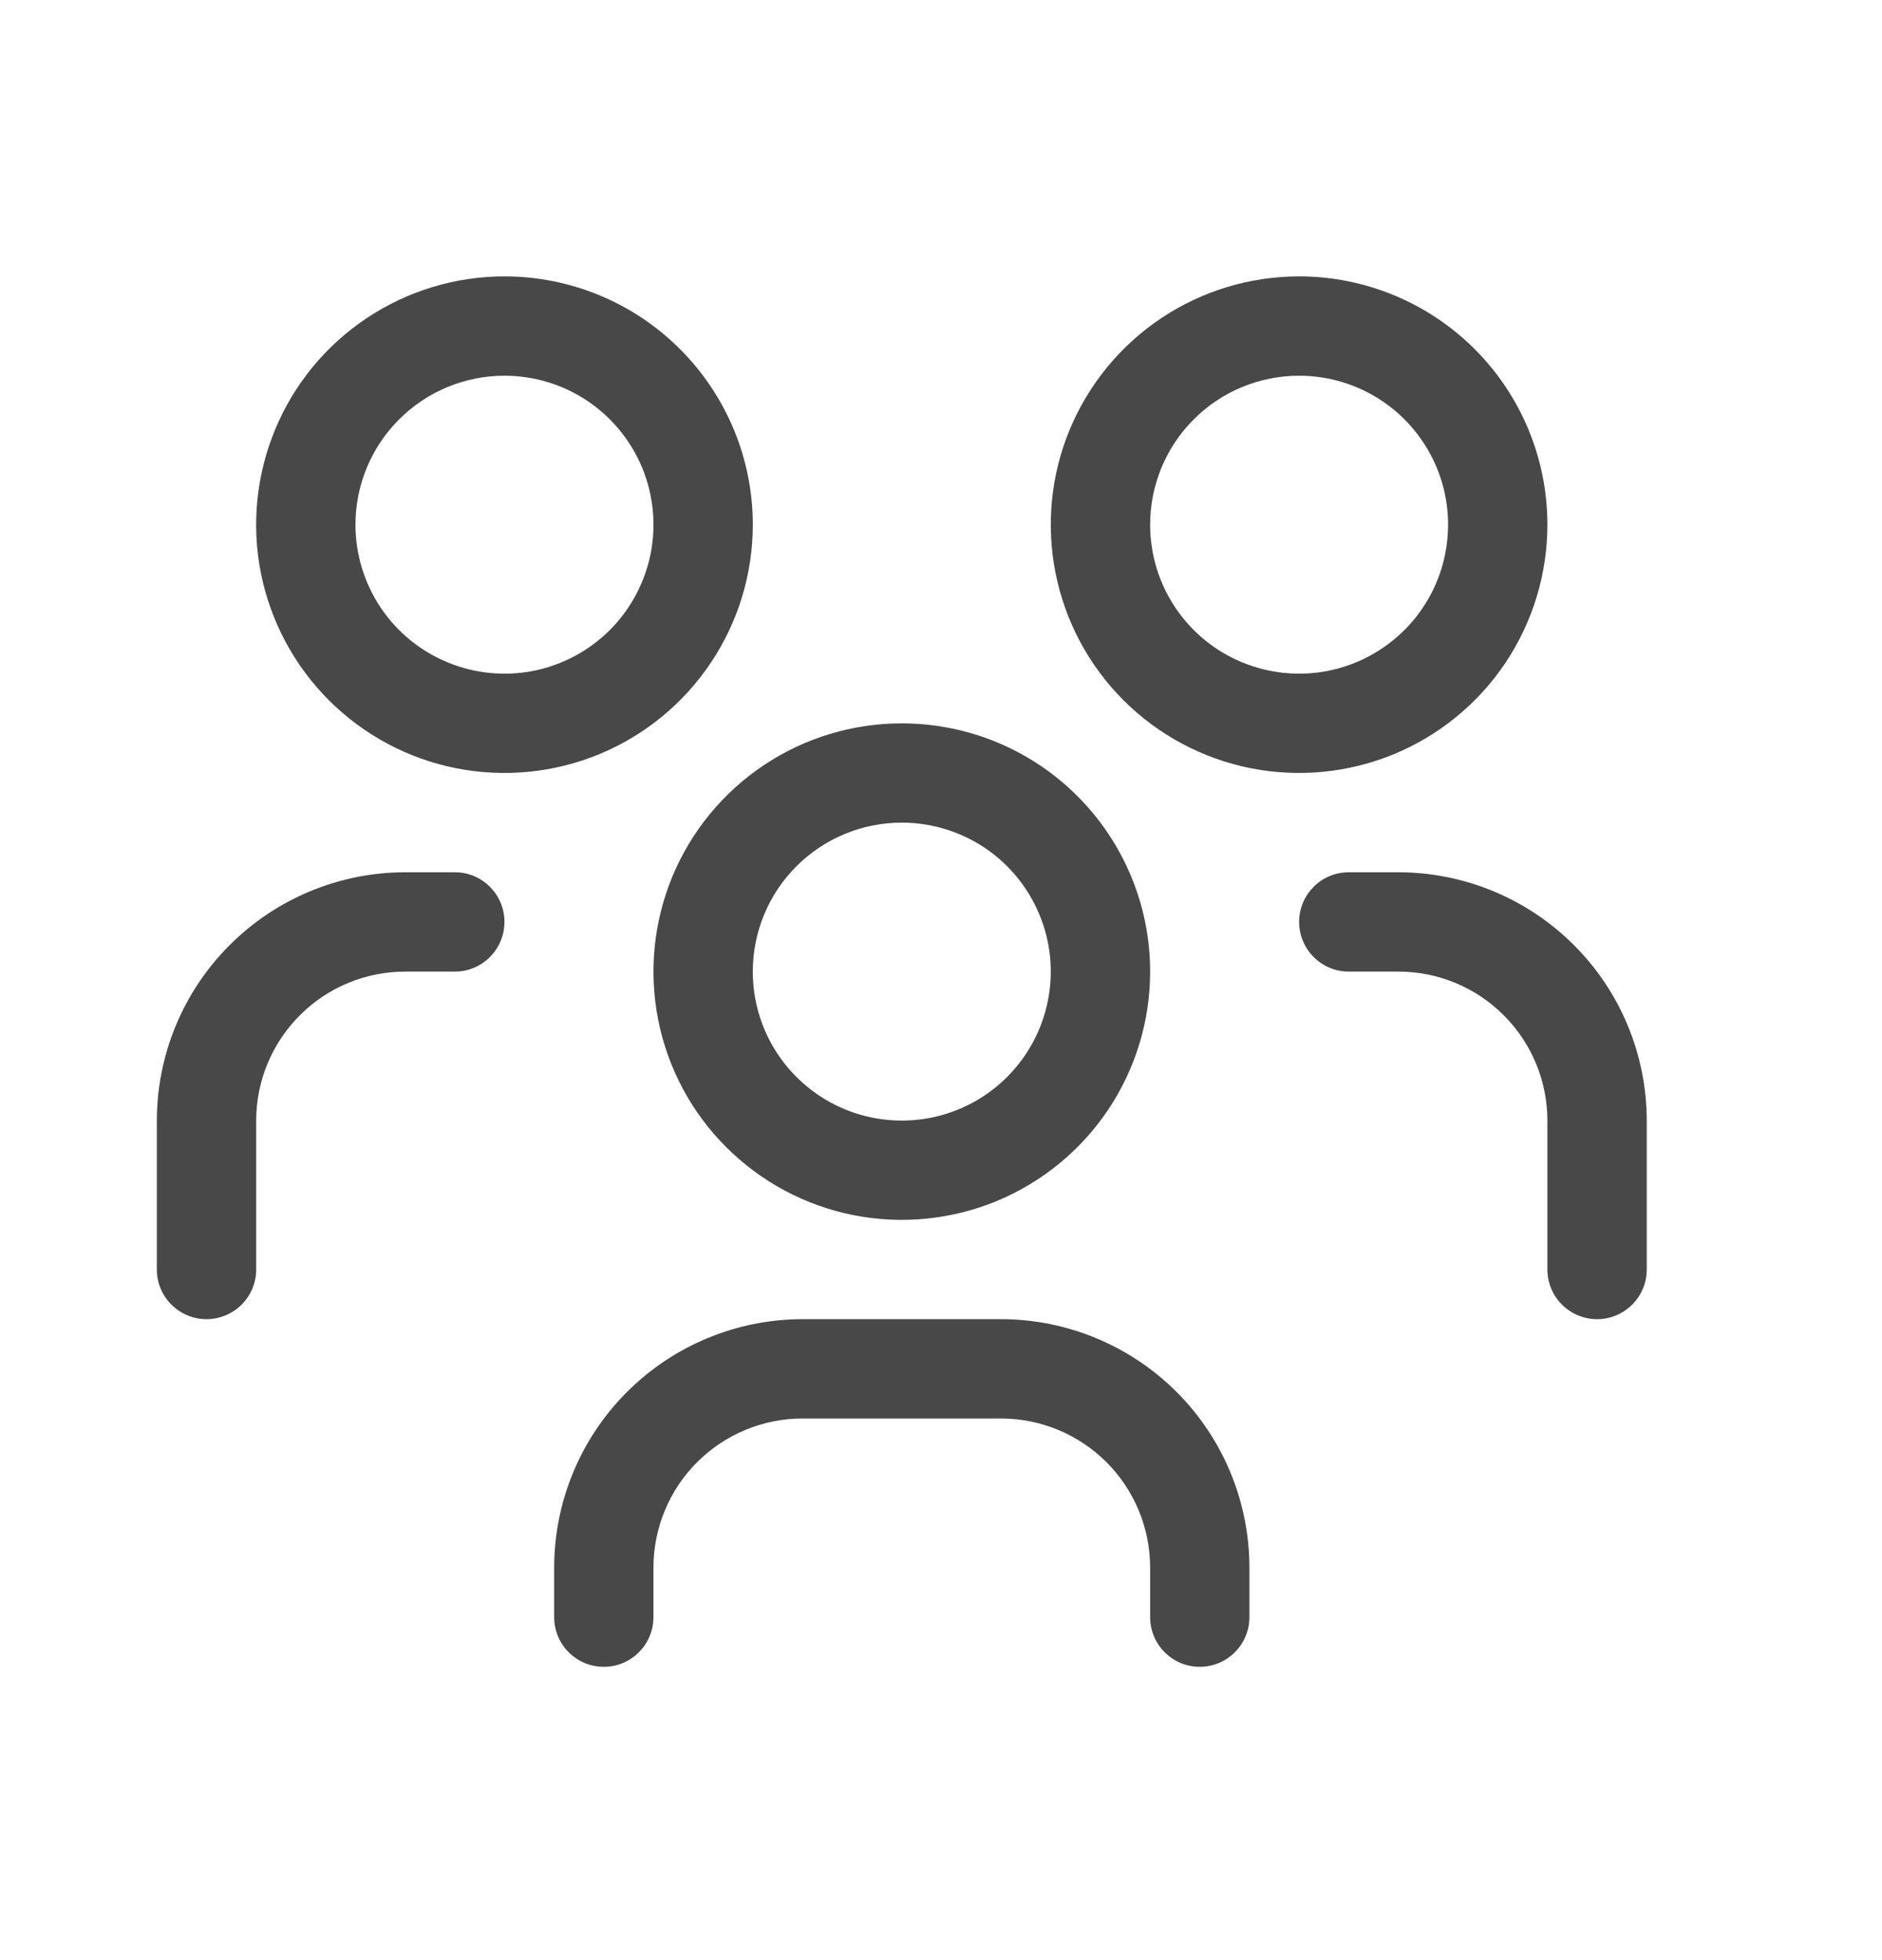 <svg width="24" height="25" viewBox="0 0 24 25" fill="none" xmlns="http://www.w3.org/2000/svg">
<path d="M17.833 11.125H17.2C16.85 11.125 16.567 11.409 16.567 11.758C16.567 12.108 16.85 12.392 17.2 12.392H17.833C18.337 12.392 18.82 12.592 19.176 12.949C19.532 13.305 19.733 13.788 19.733 14.292V16.192C19.733 16.541 20.017 16.825 20.367 16.825C20.716 16.825 21 16.541 21 16.192V14.292C20.999 13.452 20.665 12.647 20.071 12.054C19.478 11.46 18.673 11.126 17.833 11.125Z" fill="#484848"/>
<path d="M16.567 4.792C16.942 4.792 17.31 4.903 17.622 5.112C17.935 5.321 18.178 5.618 18.322 5.965C18.466 6.312 18.503 6.694 18.43 7.063C18.357 7.431 18.176 7.77 17.91 8.036C17.644 8.301 17.306 8.482 16.937 8.556C16.569 8.629 16.187 8.591 15.839 8.447C15.492 8.304 15.196 8.06 14.987 7.748C14.778 7.435 14.667 7.068 14.667 6.692C14.667 6.188 14.867 5.705 15.223 5.349C15.579 4.992 16.063 4.792 16.567 4.792ZM16.567 3.525C15.94 3.525 15.328 3.711 14.807 4.059C14.287 4.407 13.881 4.902 13.641 5.48C13.401 6.059 13.339 6.696 13.461 7.31C13.583 7.924 13.884 8.488 14.327 8.931C14.77 9.374 15.335 9.676 15.949 9.798C16.563 9.92 17.2 9.857 17.778 9.618C18.357 9.378 18.852 8.972 19.2 8.451C19.547 7.931 19.733 7.318 19.733 6.692C19.733 5.852 19.4 5.047 18.806 4.453C18.212 3.859 17.406 3.525 16.567 3.525Z" fill="#484848"/>
<path d="M15.933 20.625C15.933 20.975 15.65 21.259 15.3 21.259C14.95 21.259 14.667 20.975 14.667 20.625V19.992C14.666 19.488 14.466 19.005 14.11 18.649C13.753 18.293 13.27 18.092 12.767 18.092H10.233C9.73 18.092 9.247 18.293 8.89 18.649C8.534 19.005 8.334 19.488 8.333 19.992V20.625C8.333 20.975 8.05 21.259 7.7 21.259C7.35 21.259 7.067 20.975 7.067 20.625V19.992C7.068 19.152 7.402 18.347 7.995 17.754C8.589 17.16 9.394 16.826 10.233 16.825H12.767C13.606 16.826 14.411 17.16 15.005 17.754C15.598 18.347 15.932 19.152 15.933 19.992V20.625Z" fill="#484848"/>
<path d="M11.5 10.492C11.876 10.492 12.243 10.604 12.556 10.812C12.868 11.021 13.111 11.318 13.255 11.665C13.399 12.012 13.437 12.394 13.363 12.763C13.29 13.132 13.109 13.47 12.843 13.736C12.578 14.002 12.239 14.182 11.871 14.256C11.502 14.329 11.12 14.291 10.773 14.148C10.426 14.004 10.129 13.76 9.92 13.448C9.711 13.135 9.6 12.768 9.6 12.392C9.6 11.888 9.8 11.405 10.156 11.049C10.513 10.692 10.996 10.492 11.5 10.492ZM11.5 9.226C10.874 9.226 10.261 9.411 9.741 9.759C9.22 10.107 8.814 10.602 8.574 11.18C8.335 11.759 8.272 12.396 8.394 13.01C8.516 13.624 8.818 14.189 9.261 14.631C9.704 15.074 10.268 15.376 10.882 15.498C11.496 15.62 12.133 15.557 12.712 15.318C13.29 15.078 13.785 14.672 14.133 14.152C14.481 13.631 14.667 13.019 14.667 12.392C14.667 11.552 14.333 10.747 13.739 10.153C13.145 9.559 12.34 9.226 11.5 9.226Z" fill="#484848"/>
<path d="M6.433 11.758C6.433 11.409 6.15 11.125 5.8 11.125H5.167C4.327 11.126 3.522 11.46 2.929 12.054C2.335 12.647 2.001 13.452 2 14.292V16.192C2 16.541 2.284 16.825 2.633 16.825C2.983 16.825 3.267 16.541 3.267 16.192V14.292C3.267 13.788 3.468 13.305 3.824 12.949C4.18 12.592 4.663 12.392 5.167 12.392H5.8C6.15 12.392 6.433 12.108 6.433 11.758Z" fill="#484848"/>
<path d="M6.433 4.792C6.809 4.792 7.176 4.903 7.489 5.112C7.801 5.321 8.045 5.618 8.189 5.965C8.332 6.312 8.37 6.694 8.297 7.063C8.223 7.431 8.042 7.77 7.777 8.036C7.511 8.301 7.173 8.482 6.804 8.556C6.435 8.629 6.053 8.591 5.706 8.447C5.359 8.304 5.062 8.06 4.853 7.748C4.645 7.435 4.533 7.068 4.533 6.692C4.533 6.188 4.733 5.705 5.09 5.349C5.446 4.992 5.929 4.792 6.433 4.792ZM6.433 3.525C5.807 3.525 5.195 3.711 4.674 4.059C4.153 4.407 3.747 4.902 3.508 5.48C3.268 6.059 3.205 6.696 3.327 7.31C3.45 7.924 3.751 8.488 4.194 8.931C4.637 9.374 5.201 9.676 5.815 9.798C6.43 9.92 7.066 9.857 7.645 9.618C8.224 9.378 8.718 8.972 9.066 8.451C9.414 7.931 9.6 7.318 9.6 6.692C9.6 5.852 9.266 5.047 8.672 4.453C8.079 3.859 7.273 3.525 6.433 3.525Z" fill="#484848"/>
</svg>
